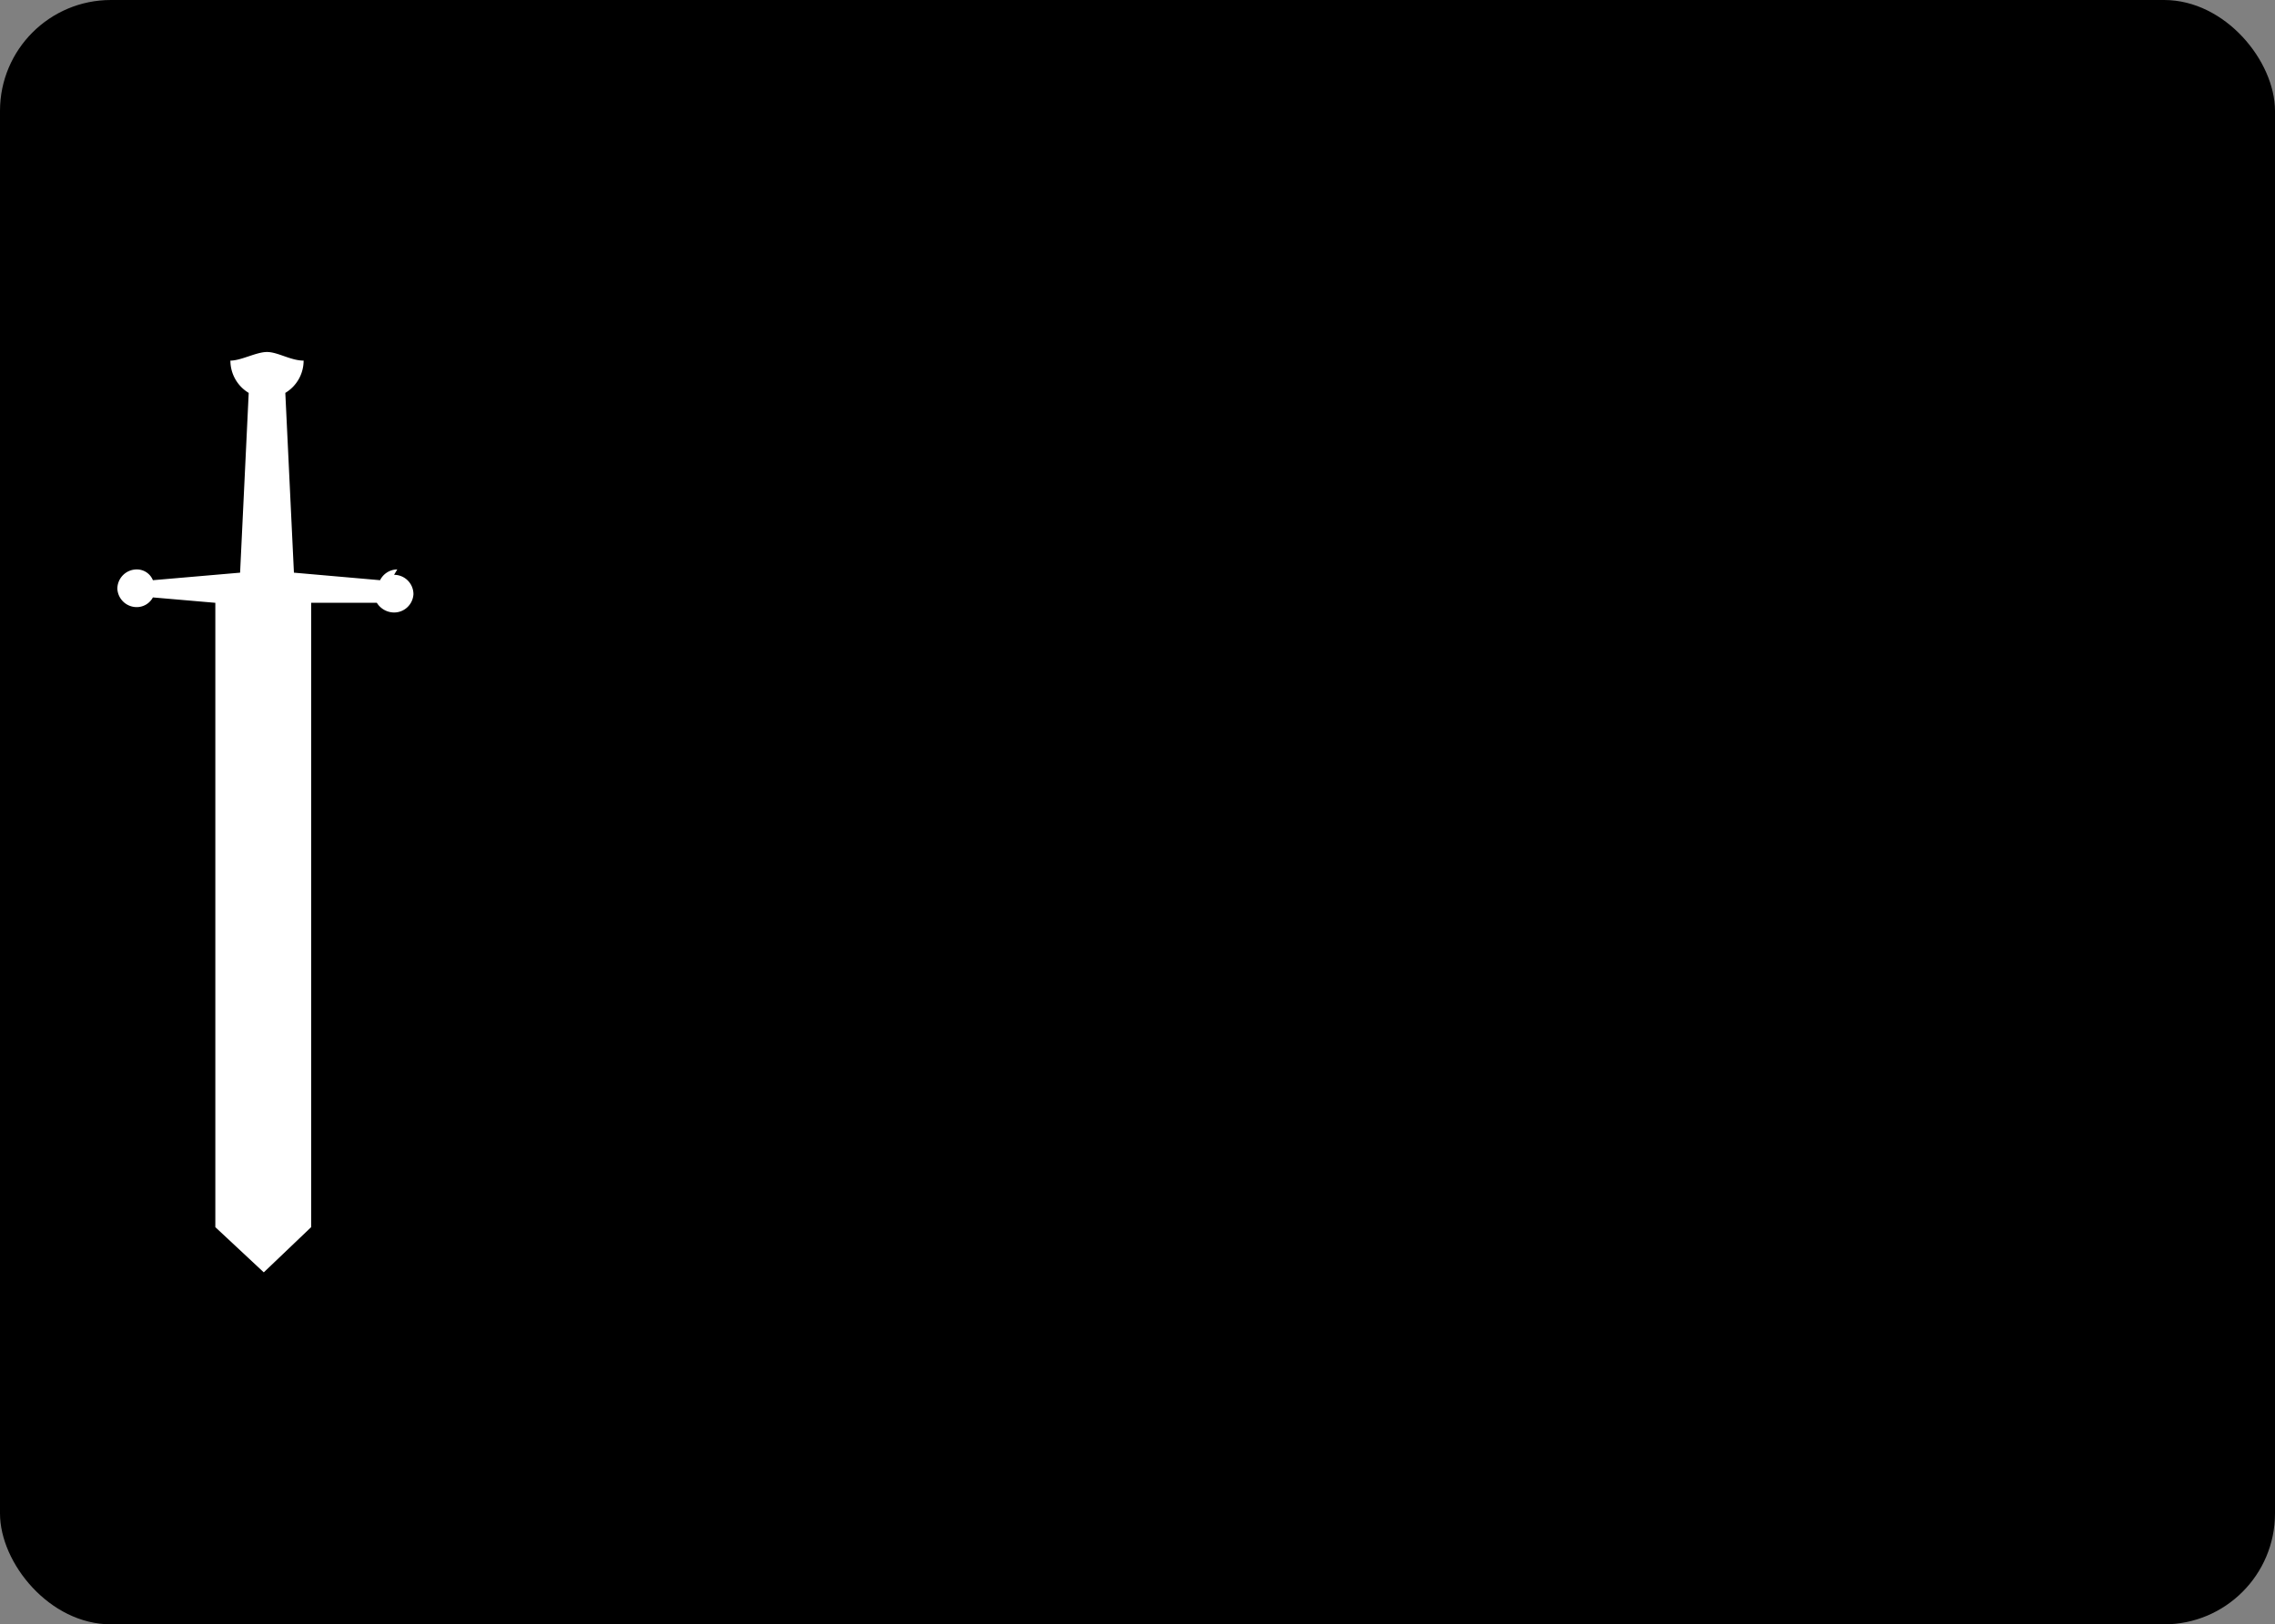 <svg xmlns="http://www.w3.org/2000/svg" xmlns:xlink="http://www.w3.org/1999/xlink" width="21.13" height="15.09" viewBox="0 0 21.13 15.09"><rect x="0" y="0" width="21.13" height="15.09" fill="#808080" stroke="none"/><defs><style>.cls-1{fill:none;}.cls-2{clip-path:url(#clip-path);}.cls-3{fill:#fff;}</style><clipPath id="clip-path" transform="translate(0 0)"><rect class="cls-1" width="21.13" height="15.09"/></clipPath></defs><g id="Layer_2" data-name="Layer 2"><g id="Layer_1-2" data-name="Layer 1"><g class="cls-2"><rect width="21.13" height="15.09" rx="1.03"/><path class="cls-3" d="M3.69,5.29a.18.18,0,0,0-.16.1l-.8-.07L2.65,3.65a.35.35,0,0,0,.17-.3c-.12,0-.24-.08-.34-.08s-.24.08-.34.08a.35.35,0,0,0,.17.3L2.23,5.32l-.81.07a.16.16,0,0,0-.15-.1.18.18,0,0,0-.18.18.18.18,0,0,0,.18.17.17.17,0,0,0,.15-.09L2,5.6v5.8l.45.42.44-.42V5.6l.61,0a.19.19,0,0,0,.16.09.18.18,0,0,0,.18-.17.18.18,0,0,0-.18-.18" transform="translate(0 0)"/></g></g></g></svg>